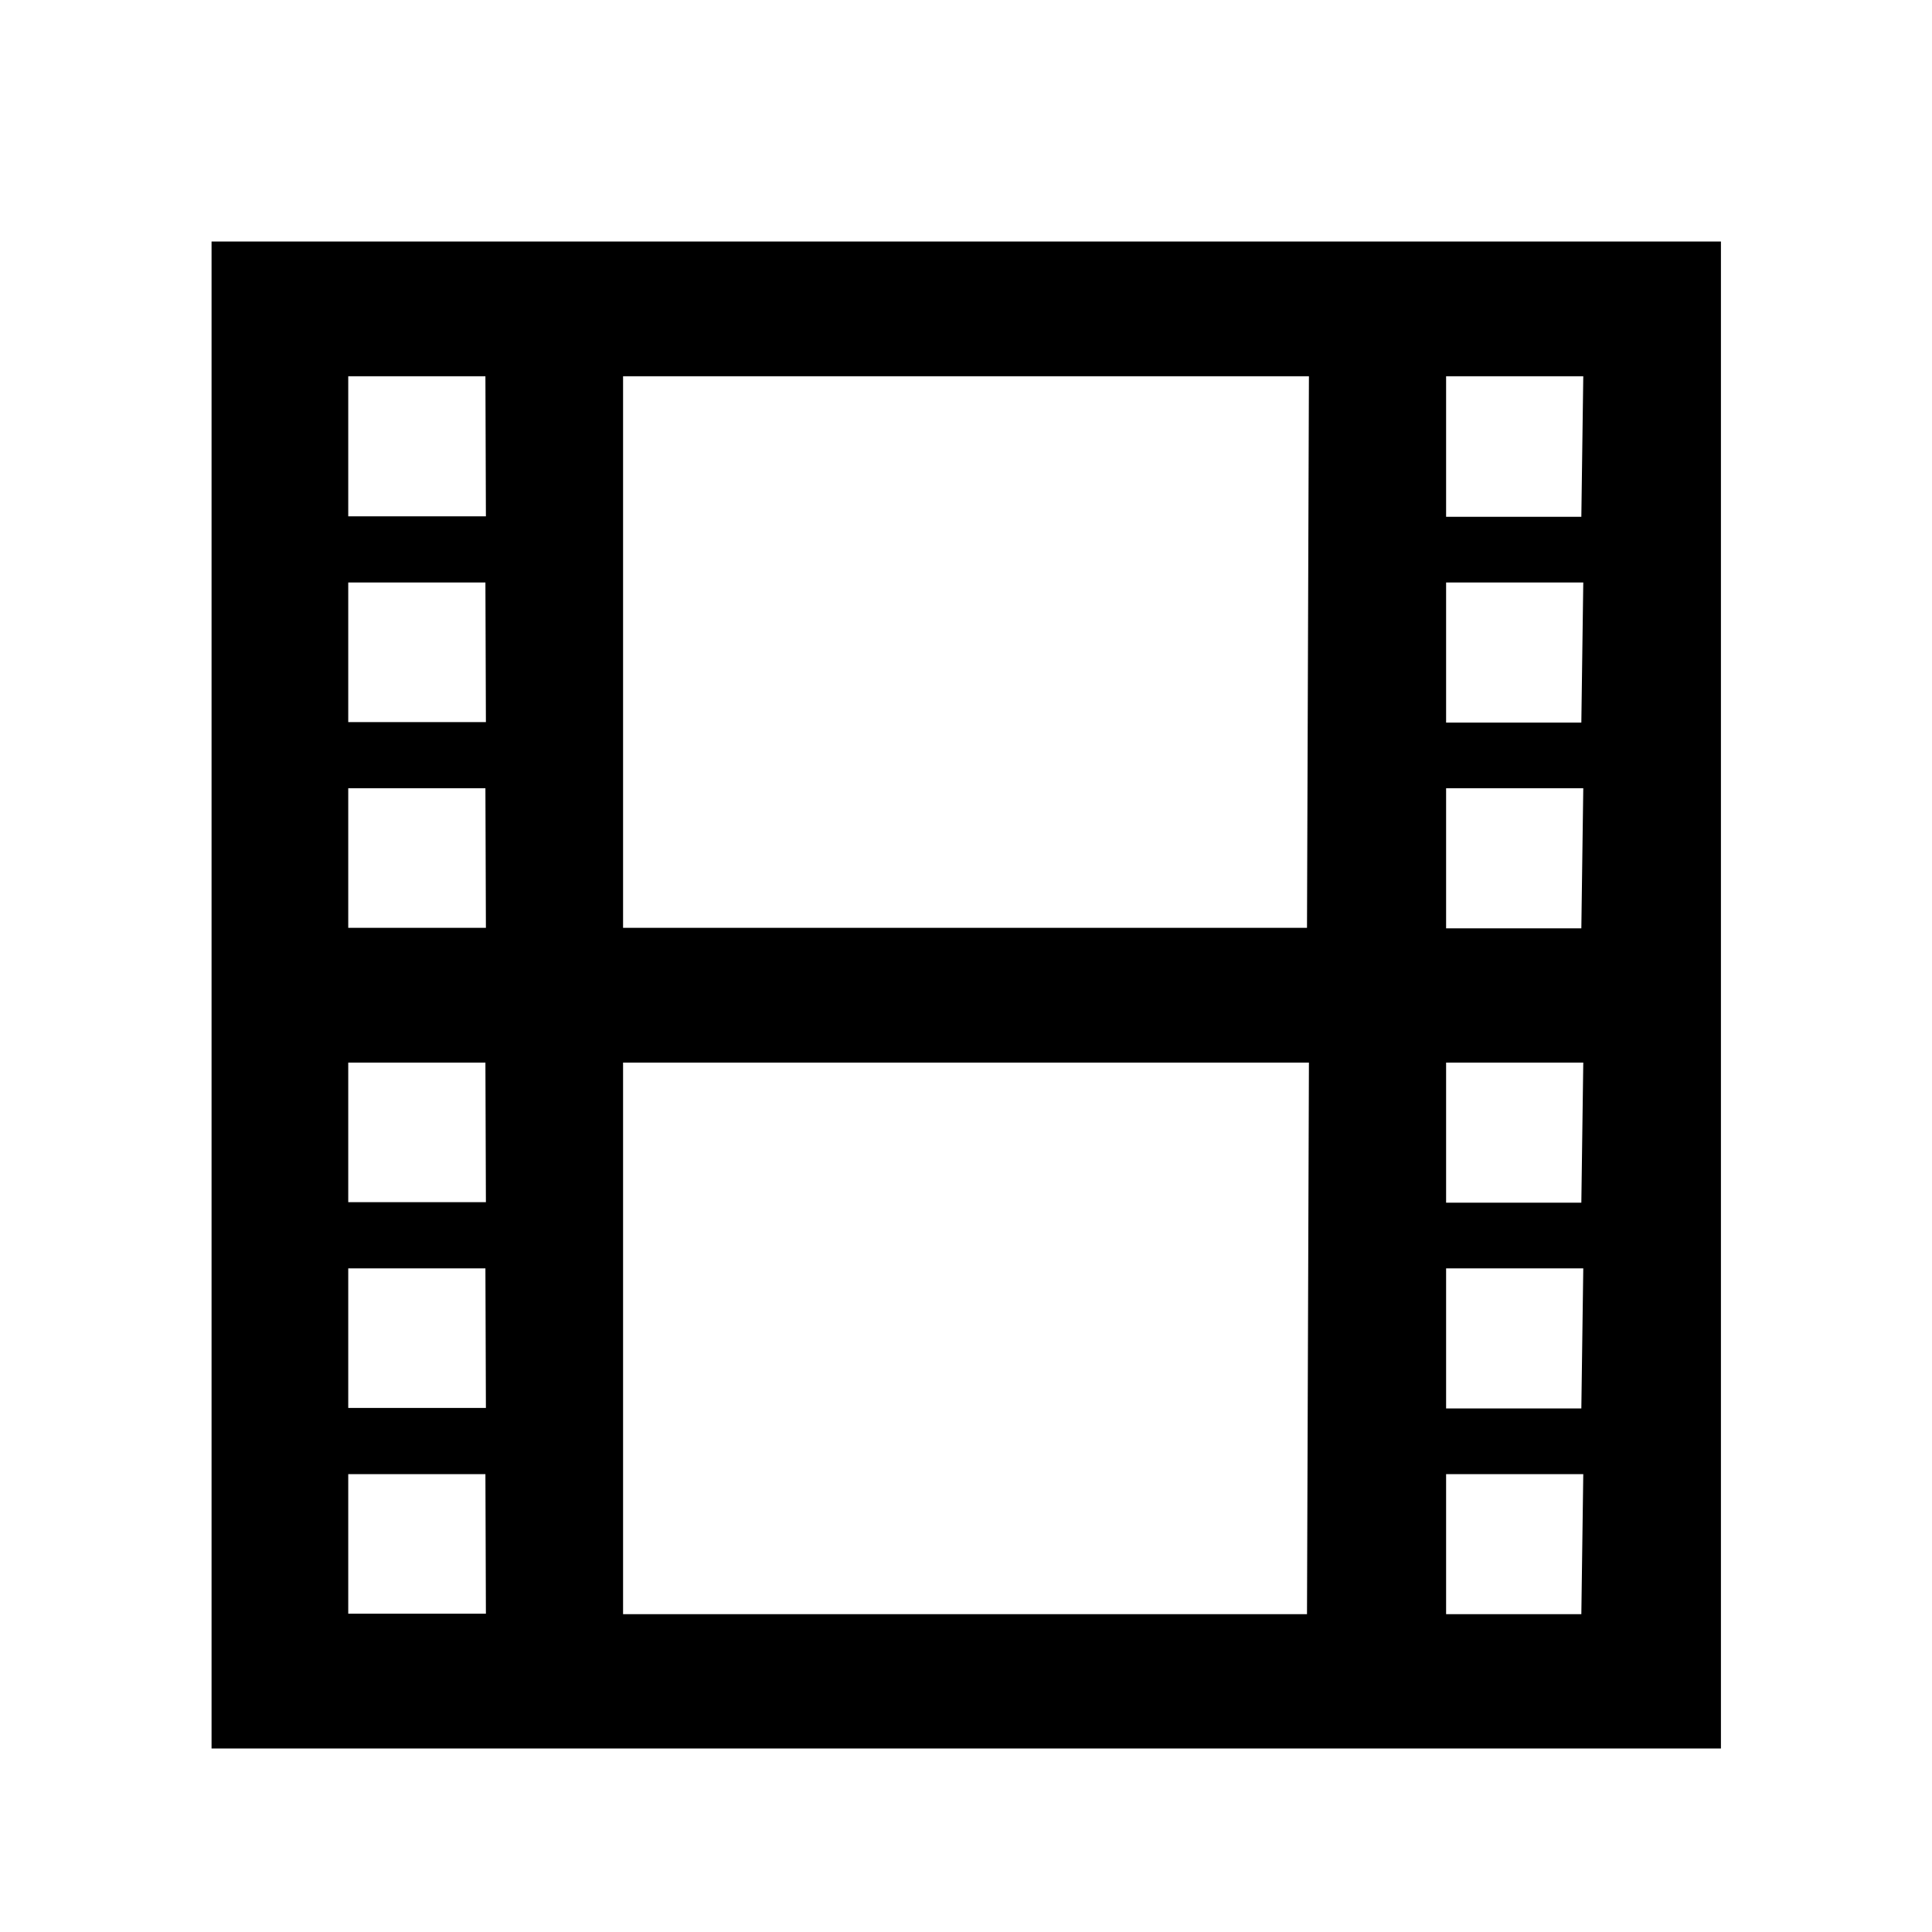 <svg xmlns="http://www.w3.org/2000/svg" id="Layer_1" data-name="Layer 1" viewBox="0 0 40 40">
    <title>
        video_04
    </title>
    <path d="M4.38,5V36.2H35.63V5Zm5.68,28.41H7.21V30.52h2.84Zm0-4.26H7.21V26.26h2.84Zm0-4.26H7.21V22h2.84Zm0-5.68H7.21V16.32h2.84Zm0-4.26H7.21V12.06h2.84Zm0-4.26H7.21V7.79h2.84Zm17,22.73H12.9V22H27.1Zm0-14.21H12.9V7.79H27.1Zm5.68,14.21H29.94V30.52h2.84Zm0-4.26H29.94V26.26h2.84Zm0-4.26H29.94V22h2.84Zm0-5.68H29.94V16.32h2.84Zm0-4.26H29.94V12.06h2.84Zm0-4.26H29.94V7.79h2.84Z" class="fill-p fr-evenodd"/>
</svg>